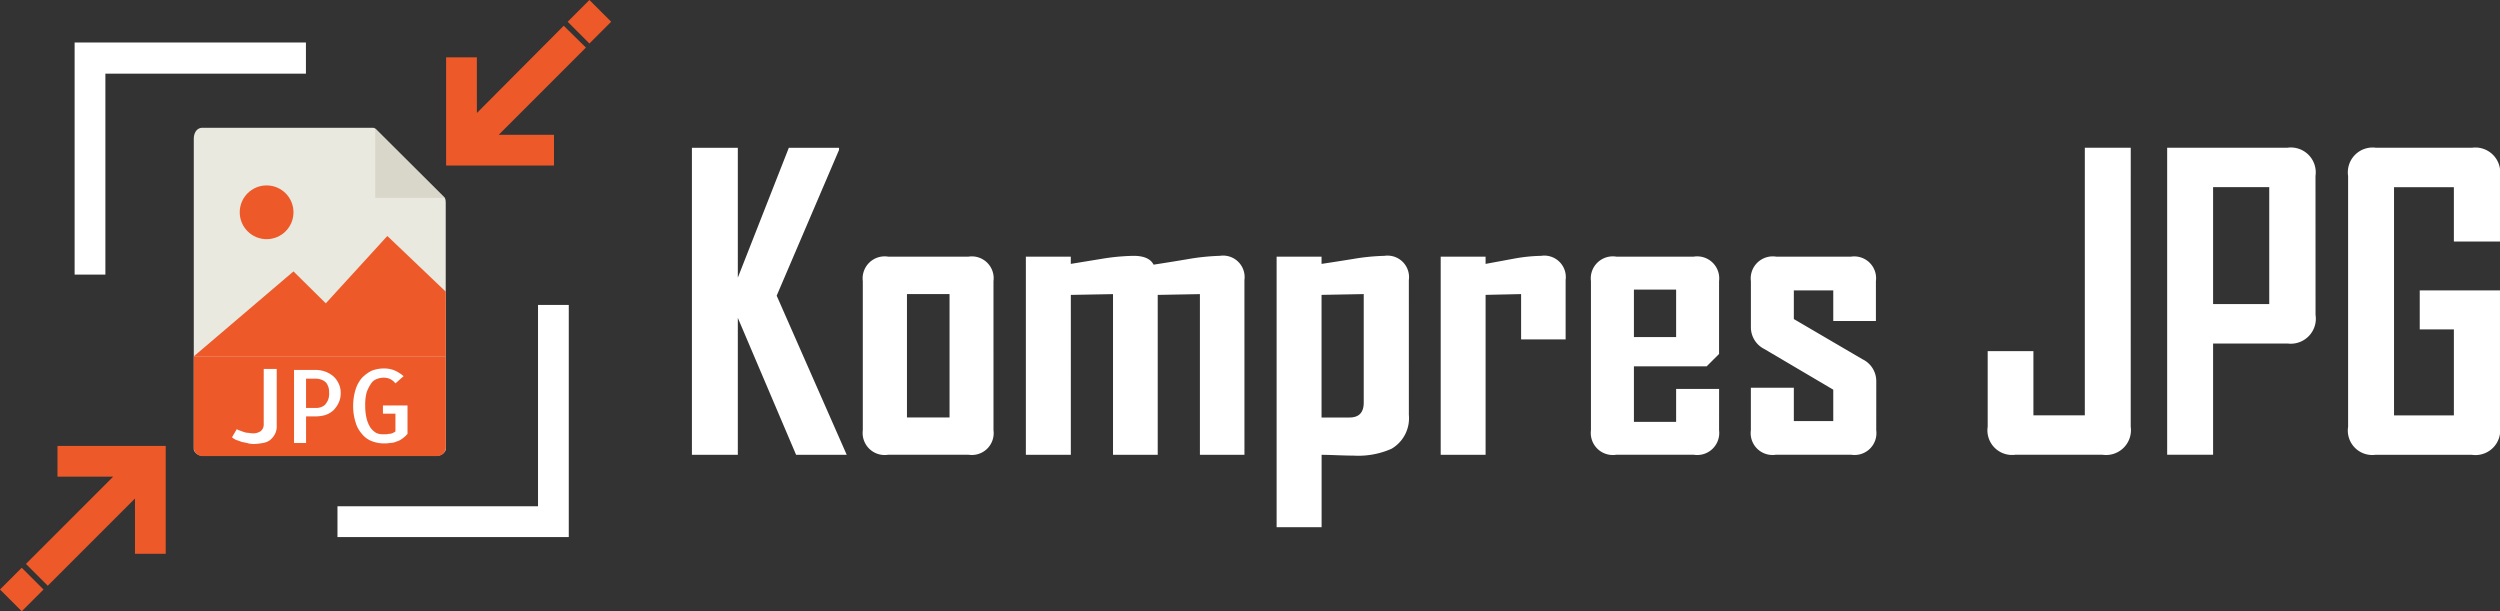<svg xmlns="http://www.w3.org/2000/svg" width="181.579" height="44.397" viewBox="0 0 181.579 44.397">
  <rect x="0" y="0" width="181.579" height="44.397" fill="#333333" stroke="none"/>
  <g id="Group_6109" data-name="Group 6109" transform="translate(-1818.693 188.151)">
    <g id="Group_6108" data-name="Group 6108" transform="translate(1818.693 -188.151)">
      <g id="Group_6088" data-name="Group 6088" transform="translate(14.075 9.281)">
        <path id="Path_10382" data-name="Path 10382" d="M402.382,204.3h-12.36c-.339,0-.622.283-.622.82v22.57a.651.651,0,0,0,.622.424h17.055a.651.651,0,0,0,.622-.424V209.815c0-.283-.028-.4-.113-.453l-4.95-4.95A.307.307,0,0,0,402.382,204.3Z" transform="translate(-389.4 -204.3)" fill="#e9e9e0"/>
        <path id="Path_10383" data-name="Path 10383" d="M436,204.5v5.034h5.063Z" transform="translate(-422.82 -204.443)" fill="#d9d7ca"/>
        <circle id="Ellipse_37" data-name="Ellipse 37" cx="1.952" cy="1.952" r="1.952" transform="translate(3.337 4.186)" fill="#ed5929"/>
        <path id="Path_10384" data-name="Path 10384" d="M389.4,240.84h18.3v-4.7l-4.242-4.045-4.469,4.893-2.348-2.319Z" transform="translate(-389.4 -224.237)" fill="#ed5929"/>
        <path id="Path_10385" data-name="Path 10385" d="M407.077,270.241H390.022a.628.628,0,0,1-.622-.622V263h18.3v6.618A.628.628,0,0,1,407.077,270.241Z" transform="translate(-389.4 -246.398)" fill="#ed5929"/>
        <g id="Group_6087" data-name="Group 6087" transform="translate(2.776 17.481)">
          <path id="Path_10386" data-name="Path 10386" d="M405.848,268.5v4.121a1.2,1.2,0,0,1-.14.629,1.4,1.4,0,0,1-.349.419,1.183,1.183,0,0,1-.524.21,3.841,3.841,0,0,1-.629.07,1.566,1.566,0,0,1-.384-.035c-.14-.035-.279-.07-.454-.1-.14-.035-.279-.1-.419-.14a1.161,1.161,0,0,1-.349-.21l.349-.594a.567.567,0,0,0,.21.1c.1.035.175.07.279.1a1.02,1.02,0,0,0,.314.07c.1,0,.21.035.314.035a1,1,0,0,0,.594-.14.611.611,0,0,0,.244-.489V268.5Z" transform="translate(-402.6 -268.465)" fill="#fff"/>
          <path id="Path_10387" data-name="Path 10387" d="M416.373,274.008H415.5V268.7h1.537a2.192,2.192,0,0,1,.664.1,1.94,1.94,0,0,1,.594.314,1.547,1.547,0,0,1,.419.524,1.477,1.477,0,0,1,.175.7,1.62,1.62,0,0,1-.14.733,2,2,0,0,1-.384.559,1.671,1.671,0,0,1-.594.349,2.723,2.723,0,0,1-.768.1h-.629v1.921Zm0-4.645v2.1h.8a1.02,1.02,0,0,0,.314-.07.76.76,0,0,0,.279-.175,1.525,1.525,0,0,0,.21-.349,1.279,1.279,0,0,0,.07-.559,1.2,1.2,0,0,0-.035-.314,1.243,1.243,0,0,0-.14-.314.761.761,0,0,0-.314-.244,1.166,1.166,0,0,0-.524-.1h-.664Z" transform="translate(-410.995 -268.595)" fill="#fff"/>
          <path id="Path_10388" data-name="Path 10388" d="M431.746,271.089v2.061a1.832,1.832,0,0,1-.384.349,1.181,1.181,0,0,1-.419.21,1.075,1.075,0,0,1-.454.1,2.306,2.306,0,0,1-.489.035,2.432,2.432,0,0,1-.873-.175,1.681,1.681,0,0,1-.7-.524,2.155,2.155,0,0,1-.454-.838,3.87,3.87,0,0,1-.175-1.187,4.044,4.044,0,0,1,.175-1.187,2.378,2.378,0,0,1,.454-.838,2.616,2.616,0,0,1,.7-.524A2.433,2.433,0,0,1,430,268.4a2.049,2.049,0,0,1,.8.14,2.654,2.654,0,0,1,.663.419l-.594.524a1.092,1.092,0,0,0-.384-.314,1.076,1.076,0,0,0-.454-.1,1.4,1.4,0,0,0-.524.1.815.815,0,0,0-.419.349,2.642,2.642,0,0,0-.314.629,3.517,3.517,0,0,0-.1.943,3.9,3.9,0,0,0,.1.943,2.366,2.366,0,0,0,.279.664,1.447,1.447,0,0,0,.419.384,1.116,1.116,0,0,0,.489.1h.209c.1,0,.175-.035.279-.035a.505.505,0,0,0,.245-.07.77.77,0,0,0,.175-.1v-1.292h-.908v-.594Z" transform="translate(-418.999 -268.4)" fill="#fff"/>
        </g>
      </g>
      <path id="Path_10389" data-name="Path 10389" d="M361.034,184.663H375.6V182.4H358.8v16.857h2.234Z" transform="translate(-353.38 -179.313)" fill="#fff"/>
      <path id="Path_10390" data-name="Path 10390" d="M440.866,249.8v14.623H426.3v2.234h16.8V249.8Z" transform="translate(-401.789 -227.65)" fill="#fff"/>
      <g id="Group_6089" data-name="Group 6089" transform="translate(0 32.389)">
        <path id="Path_10391" data-name="Path 10391" d="M354.219,293.835h2.234V286h-7.863v2.234h4.045L346.3,294.57l1.584,1.584,6.336-6.336Z" transform="translate(-344.416 -286)" fill="#ed5929"/>
        <rect id="Rectangle_575" data-name="Rectangle 575" width="2.234" height="2.234" transform="translate(0 10.428) rotate(-45)" fill="#ed5929"/>
      </g>
      <g id="Group_6090" data-name="Group 6090" transform="translate(32.402 0)">
        <path id="Path_10392" data-name="Path 10392" d="M456.434,180.391H454.2v7.863h7.835v-2.234h-4.016l6.335-6.336-1.612-1.584-6.307,6.336Z" transform="translate(-454.2 -176.229)" fill="#ed5929"/>
        <rect id="Rectangle_576" data-name="Rectangle 576" width="2.234" height="2.234" transform="translate(8.829 1.58) rotate(-45)" fill="#ed5929"/>
      </g>
    </g>
    <path id="Path_10393" data-name="Path 10393" d="M12.759-2.914H9.082L4.849-12.862v9.947H1.515v-22.3H4.849v9.434l3.705-9.434H12.2v.157L7.671-14.472ZM23.419-4.7a1.587,1.587,0,0,1-1.81,1.781H15.766A1.6,1.6,0,0,1,13.927-4.7V-15.527a1.6,1.6,0,0,1,1.838-1.781h5.843a1.587,1.587,0,0,1,1.81,1.781Zm-3.192-.926v-8.964H17.134v8.964ZM41.646-2.914H38.411V-14.586l-3.064.057V-2.914H32.1V-14.586l-3.064.057V-2.914H25.77V-17.308h3.263v.527l2.266-.371a15.536,15.536,0,0,1,2.294-.214q1.126,0,1.454.641,1.2-.185,2.394-.385a16.371,16.371,0,0,1,2.423-.257,1.562,1.562,0,0,1,1.781,1.753ZM53.588-5.807a2.565,2.565,0,0,1-1.254,2.451,5.951,5.951,0,0,1-2.765.5q-.428,0-1.2-.029t-1.119-.029V2.344H43.983V-17.308h3.263v.527q1.14-.171,2.28-.356a15.427,15.427,0,0,1,2.28-.228,1.562,1.562,0,0,1,1.781,1.753Zm-3.278-.9v-7.881l-3.064.057v8.907H49.27Q50.31-5.622,50.31-6.705Zm14.664-4.589H61.74v-3.292l-2.579.057V-2.914H55.9V-17.308H59.16v.527l2.009-.371a12.025,12.025,0,0,1,2.024-.214,1.562,1.562,0,0,1,1.781,1.753ZM76.119-4.7a1.6,1.6,0,0,1-1.838,1.781H68.651A1.6,1.6,0,0,1,66.813-4.7V-15.527a1.6,1.6,0,0,1,1.838-1.781h5.629a1.6,1.6,0,0,1,1.838,1.781v5.287l-.9.9H69.934v4.033H73V-7.7h3.121ZM73-11.465v-3.449H69.934v3.449ZM87.534-4.7a1.587,1.587,0,0,1-1.81,1.781H80.238A1.587,1.587,0,0,1,78.428-4.7V-7.788h3.121v2.423h2.864v-2.28l-5-2.95a1.766,1.766,0,0,1-.983-1.568v-3.363a1.6,1.6,0,0,1,1.838-1.781H85.7a1.587,1.587,0,0,1,1.81,1.781v2.893H84.413v-2.223H81.549v2.081l4.988,2.921a1.763,1.763,0,0,1,1,1.6Zm18.484-.257a1.808,1.808,0,0,1-2.052,2.038H97.638a1.789,1.789,0,0,1-2.009-2.038v-5.487h3.321v4.66h3.734V-25.217h3.335Zm13.424-8.123a1.82,1.82,0,0,1-2.038,2.081H112v8.08h-3.335v-22.3H117.4a1.808,1.808,0,0,1,2.038,2.052Zm-3.363-.784v-8.494H112v8.494Zm16.759,8.907A1.8,1.8,0,0,1,130.8-2.914h-7.012a1.777,1.777,0,0,1-1.981-2.038V-23.165a1.8,1.8,0,0,1,2.024-2.052H130.8a1.808,1.808,0,0,1,2.038,2.052v4.76h-3.349v-3.948h-4.347V-5.779h4.347v-6.242h-2.48v-2.836h5.829Z" transform="translate(1867.433 -152.203)" fill="#fff"/>
  </g>
</svg>

